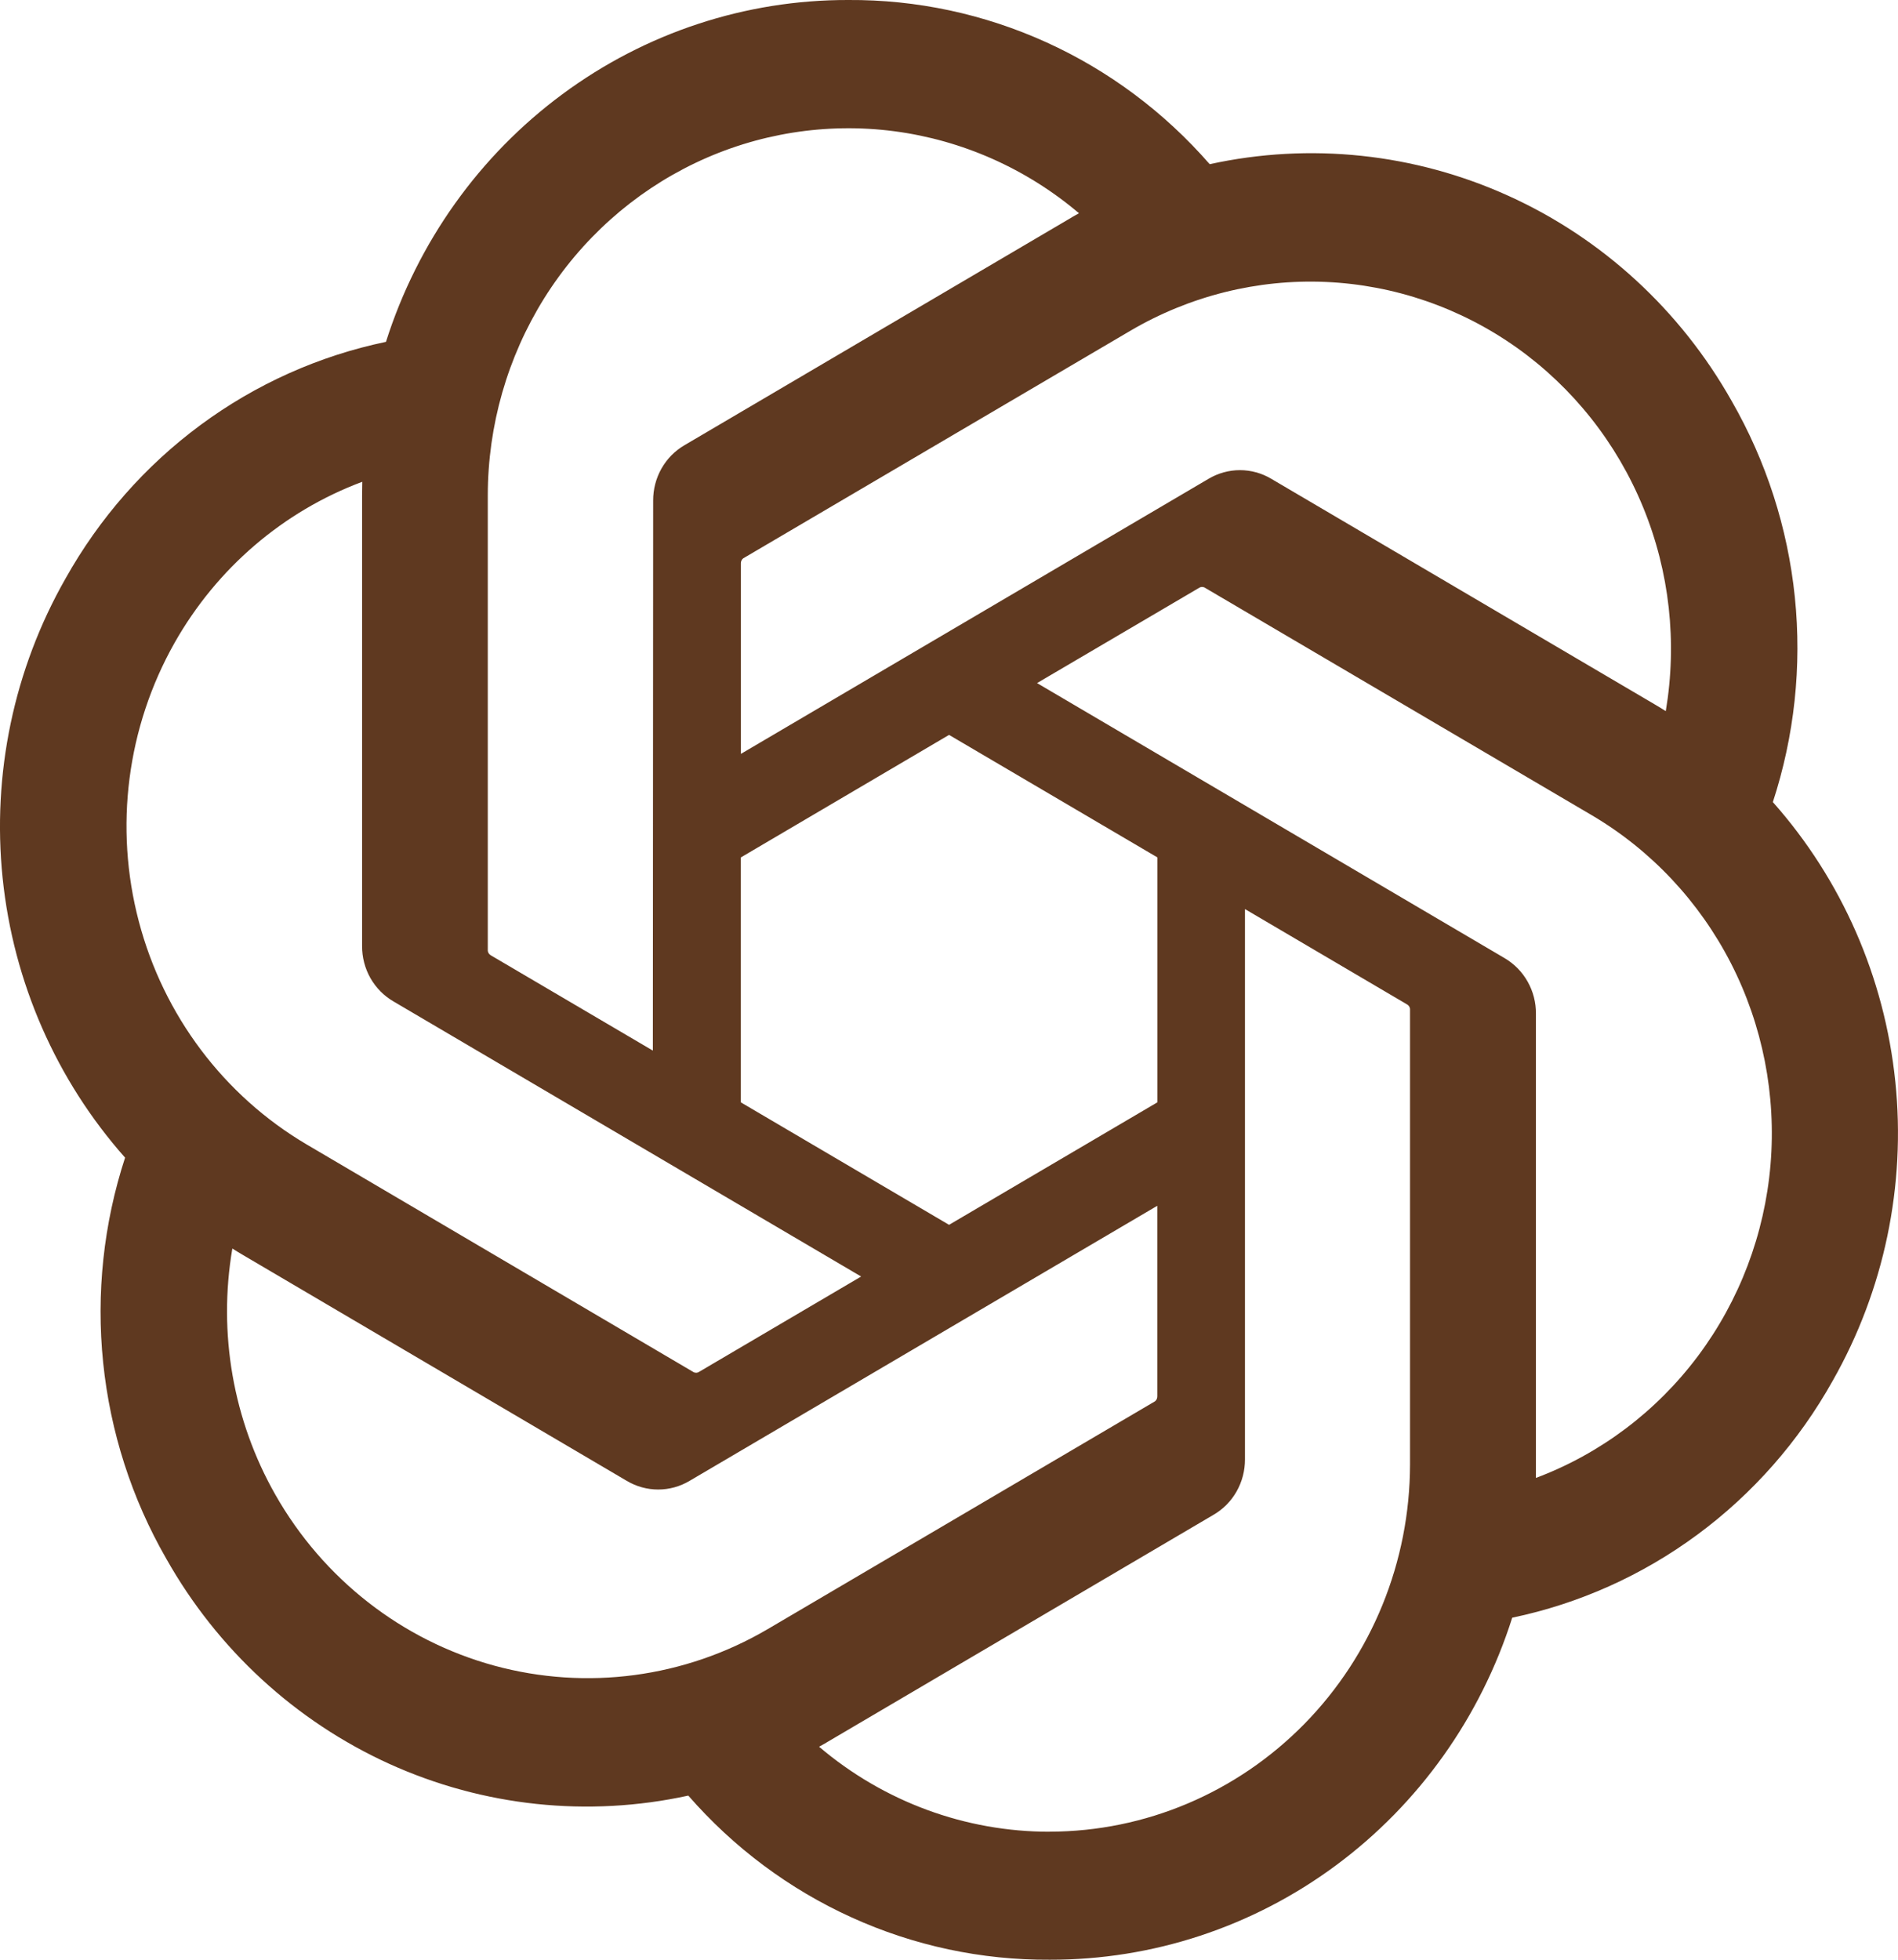 <svg width="31" height="32" viewBox="0 0 31 32" fill="none" xmlns="http://www.w3.org/2000/svg">
<path d="M28.956 13.097C29.308 12.02 29.431 10.878 29.315 9.749C29.199 8.62 28.847 7.529 28.284 6.549C27.448 5.067 26.173 3.894 24.64 3.199C23.108 2.504 21.398 2.322 19.758 2.681C19.018 1.832 18.109 1.153 17.091 0.691C16.073 0.229 14.97 -0.007 13.855 0C12.178 -0.004 10.543 0.534 9.186 1.538C7.829 2.541 6.82 3.957 6.304 5.582C5.211 5.81 4.179 6.272 3.276 6.939C2.373 7.606 1.621 8.462 1.069 9.449C0.227 10.927 -0.132 12.639 0.043 14.338C0.218 16.037 0.919 17.636 2.043 18.903C1.691 19.981 1.569 21.122 1.685 22.251C1.801 23.381 2.152 24.472 2.716 25.452C3.551 26.933 4.827 28.106 6.359 28.802C7.892 29.497 9.602 29.678 11.242 29.32C11.982 30.169 12.891 30.847 13.909 31.309C14.927 31.772 16.031 32.007 17.145 32C18.823 32.004 20.459 31.466 21.816 30.462C23.174 29.458 24.183 28.041 24.699 26.415C25.791 26.187 26.824 25.724 27.726 25.057C28.629 24.39 29.381 23.535 29.933 22.547C30.773 21.07 31.132 19.358 30.956 17.66C30.781 15.961 30.081 14.364 28.956 13.097ZM17.148 29.91C15.77 29.912 14.436 29.421 13.378 28.522C13.426 28.496 13.51 28.449 13.564 28.415L19.82 24.735C19.977 24.644 20.108 24.512 20.198 24.352C20.288 24.193 20.335 24.012 20.334 23.828V14.844L22.978 16.399C22.992 16.406 23.004 16.417 23.013 16.429C23.022 16.442 23.028 16.457 23.03 16.473V23.912C23.028 25.501 22.408 27.025 21.305 28.149C20.202 29.273 18.707 29.906 17.147 29.909L17.148 29.91ZM4.497 24.406C3.807 23.192 3.559 21.769 3.795 20.387C3.842 20.416 3.922 20.467 3.981 20.5L10.236 24.18C10.392 24.273 10.569 24.322 10.75 24.322C10.931 24.322 11.108 24.273 11.264 24.18L18.902 19.689V22.799C18.902 22.815 18.899 22.831 18.893 22.846C18.886 22.86 18.876 22.872 18.864 22.882L12.54 26.601C11.187 27.395 9.581 27.609 8.073 27.198C6.565 26.786 5.279 25.782 4.497 24.406ZM2.851 10.497C3.539 9.281 4.624 8.35 5.917 7.867C5.917 7.921 5.914 8.019 5.914 8.086V15.447C5.913 15.631 5.96 15.812 6.05 15.971C6.141 16.13 6.271 16.262 6.428 16.353L14.065 20.844L11.421 22.399C11.408 22.408 11.393 22.414 11.377 22.415C11.361 22.416 11.346 22.414 11.331 22.407L5.006 18.686C3.656 17.889 2.67 16.58 2.267 15.044C1.863 13.509 2.073 11.874 2.851 10.497ZM24.576 15.646L16.938 11.154L19.583 9.6C19.596 9.591 19.61 9.586 19.626 9.584C19.642 9.583 19.657 9.586 19.671 9.592L25.996 13.31C26.965 13.88 27.754 14.72 28.272 15.73C28.789 16.741 29.013 17.881 28.918 19.016C28.822 20.152 28.411 21.236 27.733 22.142C27.054 23.049 26.136 23.739 25.086 24.133V16.552C25.088 16.369 25.041 16.188 24.951 16.029C24.862 15.87 24.732 15.738 24.576 15.646ZM27.207 11.612C27.146 11.573 27.084 11.535 27.022 11.499L20.765 7.819C20.61 7.726 20.432 7.677 20.252 7.677C20.071 7.677 19.894 7.726 19.738 7.819L12.101 12.31V9.2C12.1 9.184 12.103 9.168 12.11 9.154C12.116 9.139 12.126 9.127 12.139 9.117L18.462 5.401C19.431 4.832 20.539 4.555 21.656 4.604C22.774 4.653 23.854 5.025 24.772 5.676C25.689 6.328 26.406 7.232 26.837 8.283C27.269 9.334 27.396 10.489 27.207 11.612ZM10.663 17.155L8.018 15.6C8.004 15.593 7.993 15.582 7.984 15.57C7.975 15.557 7.969 15.542 7.967 15.526V8.087C7.968 6.948 8.288 5.832 8.888 4.871C9.489 3.91 10.346 3.143 11.359 2.66C12.372 2.177 13.499 1.998 14.608 2.143C15.717 2.289 16.763 2.753 17.623 3.482C17.56 3.516 17.499 3.552 17.438 3.589L11.181 7.269C11.024 7.36 10.894 7.492 10.804 7.651C10.714 7.81 10.667 7.991 10.668 8.175L10.663 17.155ZM12.1 14.001L15.501 12L18.903 14V18L15.501 20L12.1 18V14.001Z" fill="#5F3920"/>
</svg>
